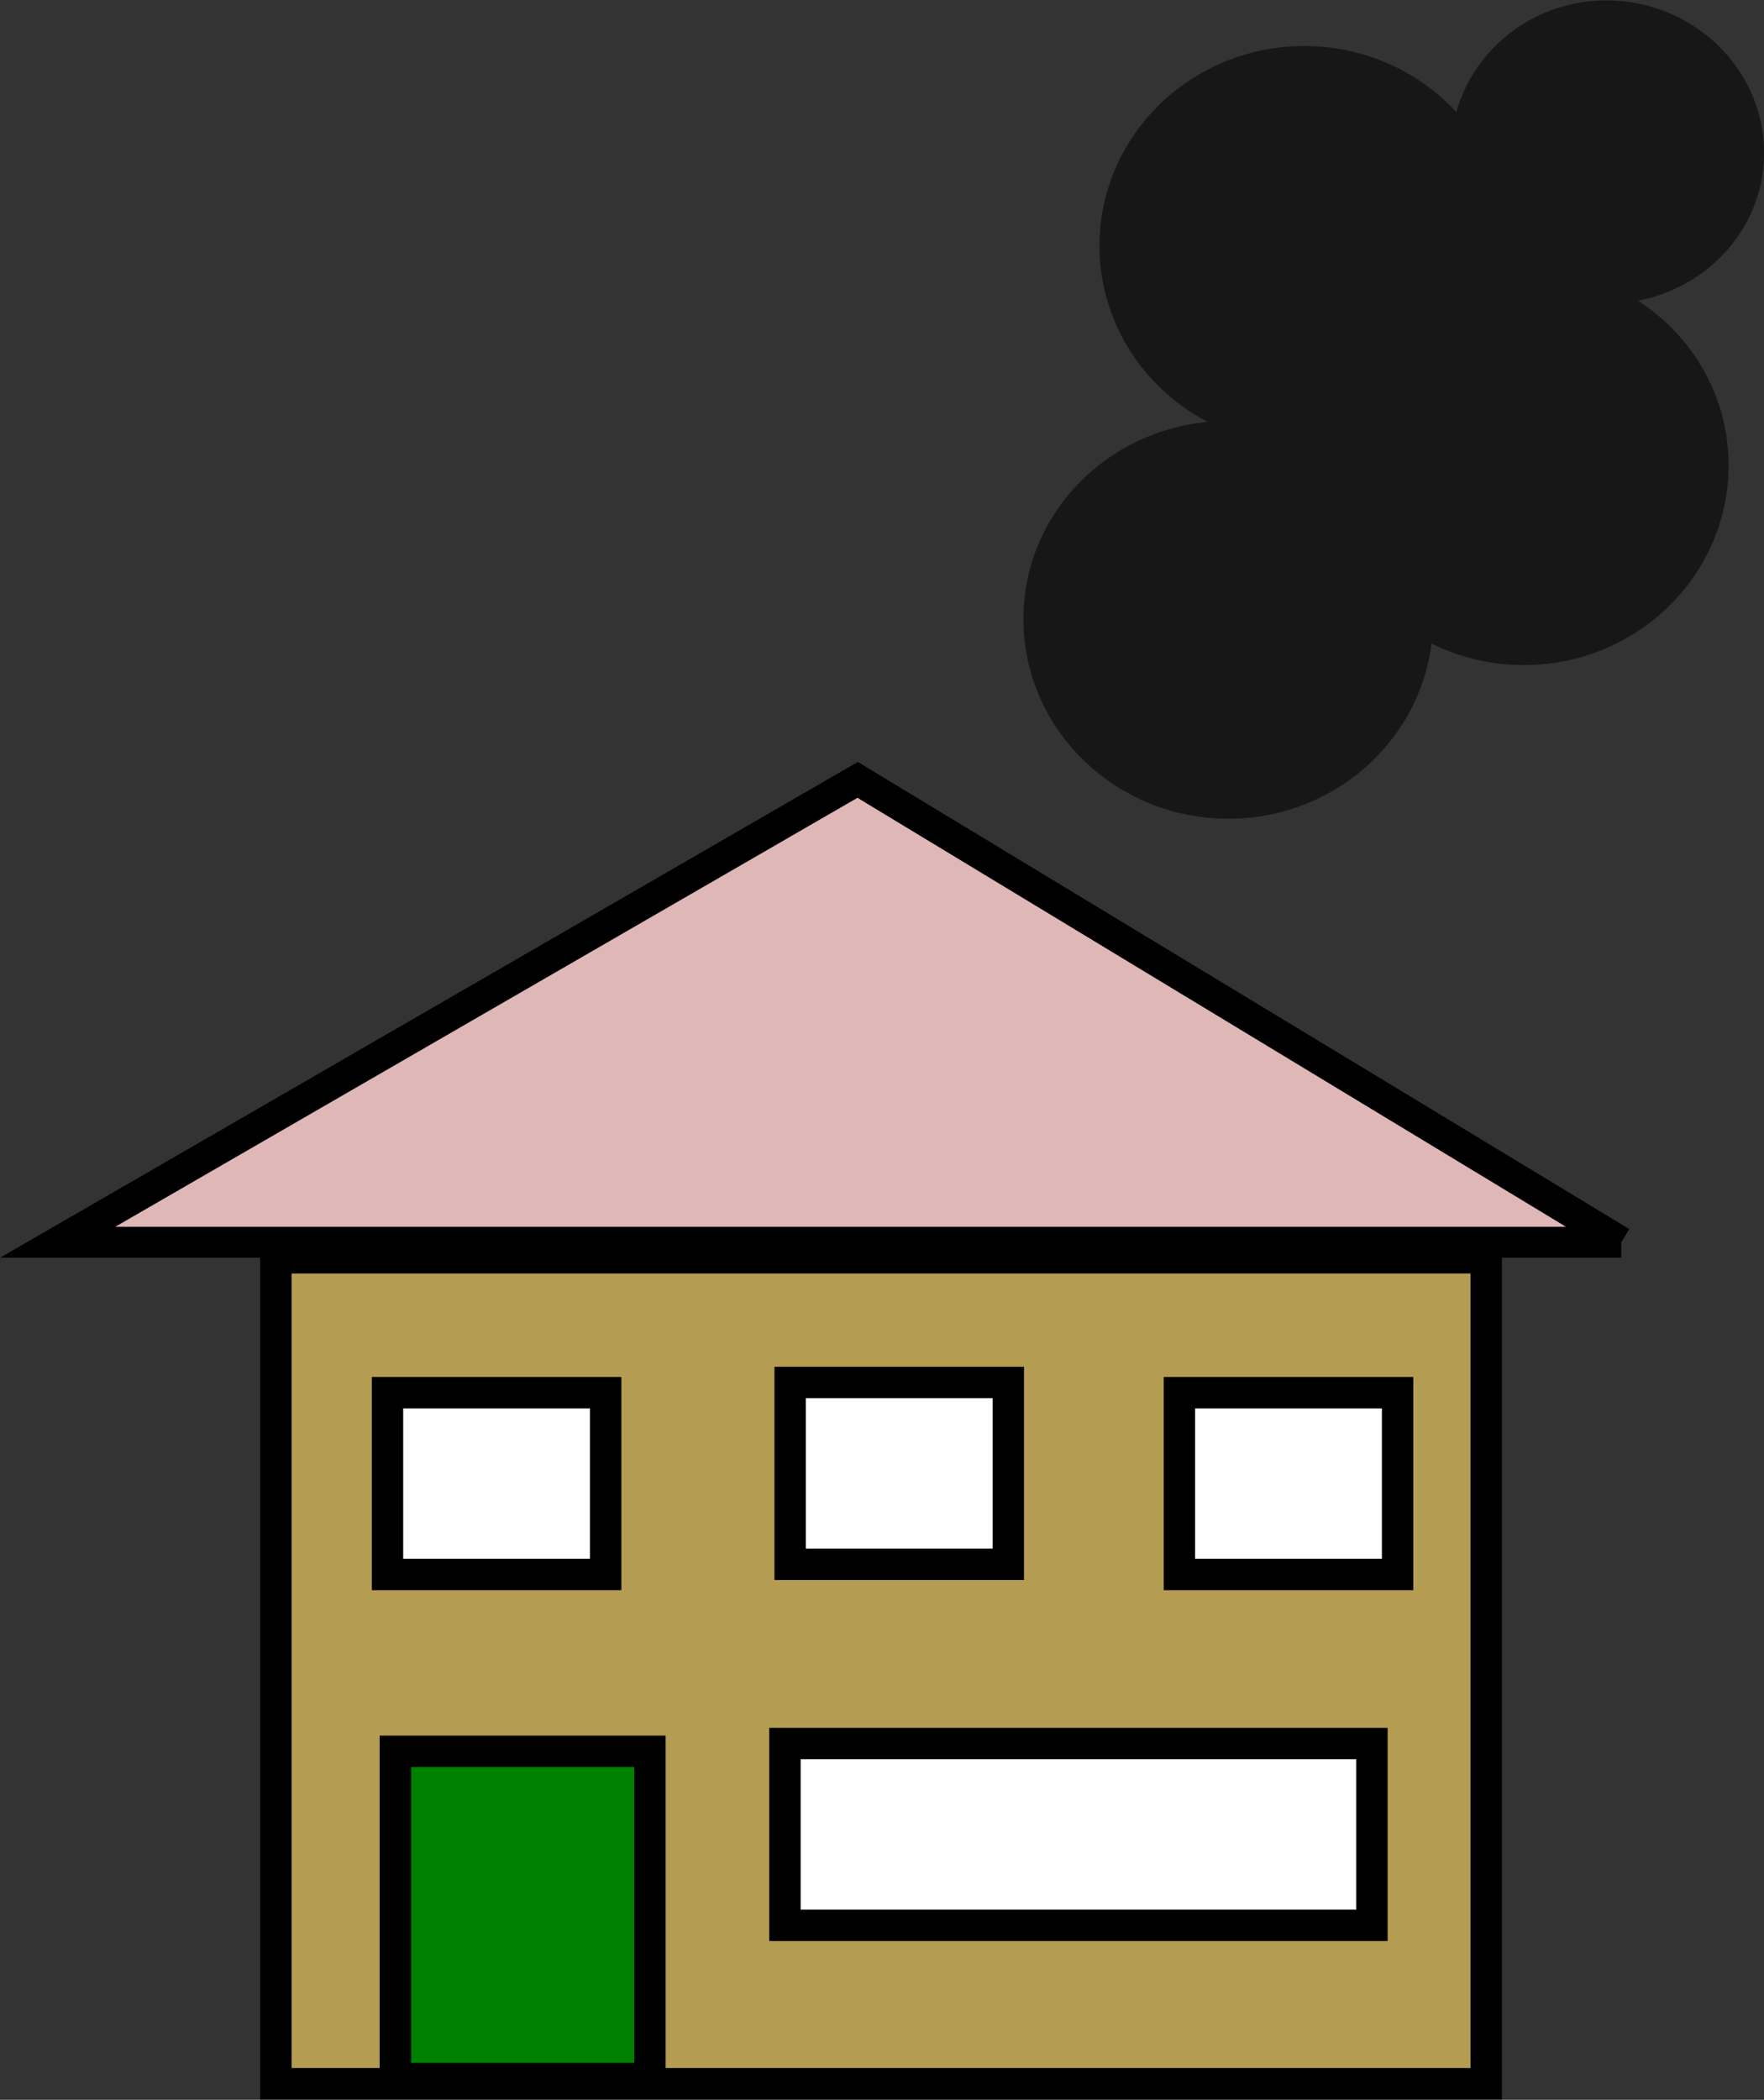 <?xml version="1.0" encoding="UTF-8" standalone="no"?>
<!-- Created with Inkscape (http://www.inkscape.org/) -->

<svg
   xmlns:dc="http://purl.org/dc/elements/1.1/"
   xmlns:cc="http://creativecommons.org/ns#"
   xmlns:rdf="http://www.w3.org/1999/02/22-rdf-syntax-ns#"
   xmlns:svg="http://www.w3.org/2000/svg"
   xmlns="http://www.w3.org/2000/svg"
   xmlns:sodipodi="http://sodipodi.sourceforge.net/DTD/sodipodi-0.dtd"
   xmlns:inkscape="http://www.inkscape.org/namespaces/inkscape"
   width="56.909"
   height="67.738"
   id="svg3201"
   version="1.1"
   inkscape:version="0.48.3.1 r9886"
   sodipodi:docname="house.svg">
  <rect width="100%" height="100%" fill="#333333" stroke="none"/>
  <sodipodi:namedview
     pagecolor="#ffffff"
     bordercolor="#666666"
     borderopacity="1"
     objecttolerance="10"
     gridtolerance="10"
     guidetolerance="10"
     inkscape:pageopacity="0"
     inkscape:pageshadow="2"
     inkscape:window-width="1600"
     inkscape:window-height="850"
     id="namedview14"
     showgrid="false"
     inkscape:zoom="4.9166667"
     inkscape:cx="15.38164"
     inkscape:cy="11.139251"
     inkscape:window-x="0"
     inkscape:window-y="0"
     inkscape:window-maximized="1"
     inkscape:current-layer="svg3201"
     fit-margin-top="0"
     fit-margin-left="0"
     fit-margin-right="0"
     fit-margin-bottom="0" />
  <defs
     id="defs3203" />
  <g
     id="g2993"
     transform="matrix(1.743,0,0,1.743,-16.044,-12.804)">
    <g
       transform="matrix(0.655,0,0,0.655,9.366,19.139)"
       id="layer1">
      <g
         id="g3249">
        <rect
           style="fill:#b49c52;fill-opacity:1;stroke:#000000;stroke-width:0.887;stroke-miterlimit:4;stroke-opacity:1;stroke-dasharray:none"
           id="rect2985-1"
           width="34.201"
           height="23.339"
           x="7.55"
           y="17.536" />
        <rect
           style="fill:#008000;stroke:#000000;stroke-width:0.887;stroke-miterlimit:4;stroke-opacity:1;stroke-dasharray:none"
           id="rect3755-5"
           width="7.193"
           height="9.248"
           x="10.926"
           y="31.481" />
        <rect
           style="fill:#ffffff;stroke:#000000;stroke-width:0.887;stroke-miterlimit:4;stroke-opacity:1;stroke-dasharray:none"
           id="rect3757-5"
           width="6.165"
           height="5.138"
           x="22.082"
           y="21.059" />
        <rect
           style="fill:#ffffff;stroke:#000000;stroke-width:0.887;stroke-miterlimit:4;stroke-opacity:1;stroke-dasharray:none"
           id="rect3757-2-8"
           width="16.587"
           height="5.138"
           x="21.935"
           y="31.261" />
        <rect
           style="fill:#ffffff;stroke:#000000;stroke-width:0.887;stroke-miterlimit:4;stroke-opacity:1;stroke-dasharray:none"
           id="rect3757-1-5"
           width="6.165"
           height="5.138"
           x="33.082"
           y="21.347" />
        <rect
           style="fill:#ffffff;fill-opacity:1;stroke:#000000;stroke-width:0.887;stroke-miterlimit:4;stroke-opacity:1;stroke-dasharray:none"
           id="rect3757-20-01"
           width="6.165"
           height="5.138"
           x="10.704"
           y="21.347" />
        <path
           inkscape:connector-curvature="0"
           style="fill:#dfb7b7;fill-opacity:1;stroke:#000000;stroke-width:0.872;stroke-linecap:butt;stroke-linejoin:miter;stroke-miterlimit:4;stroke-opacity:1;stroke-dasharray:none"
           d="m 45.568,17.096 -44.183,0 L 23.99,4.032 45.568,17.096"
           id="path3798-81" />
      </g>
    </g>
    <path
       inkscape:connector-curvature="0"
       inkscape:label="#path2995"
       id="smoke"
       d="m 38.94,8.739 c -0.84,0 -1.5,0.653 -1.5,1.437 0,0.784 0.66,1.406 1.5,1.406 0.84,0 1.531,-0.622 1.531,-1.406 0,-0.784 -0.691,-1.437 -1.531,-1.437 z m -5.594,0.844 c -1.328,0 -2.406,1.04 -2.406,2.312 0,1.272 1.078,2.312 2.406,2.312 1.328,0 2.406,-1.04 2.406,-2.312 0,-1.272 -1.078,-2.312 -2.406,-2.312 z m 4.062,4.094 c -1.328,0 -2.375,1.009 -2.375,2.281 0,1.272 1.047,2.312 2.375,2.312 1.328,0 2.406,-1.04 2.406,-2.312 0,-1.272 -1.078,-2.281 -2.406,-2.281 z m -5.469,2.844 c -1.328,0 -2.406,1.009 -2.406,2.281 0,1.272 1.078,2.312 2.406,2.312 1.328,0 2.406,-1.04 2.406,-2.312 0,-1.272 -1.078,-2.281 -2.406,-2.281 z"
       style="opacity:0.556;fill:#000000;fill-opacity:1;stroke:#000000;stroke-width:2.772;stroke-miterlimit:4;stroke-opacity:1">
      <animate
         id="animate16"
         repeatCount="indefinite"
         dur="2s"
         to="0"
         from="0.8"
         attributeName="opacity" />
    </path>
  </g>
</svg>
